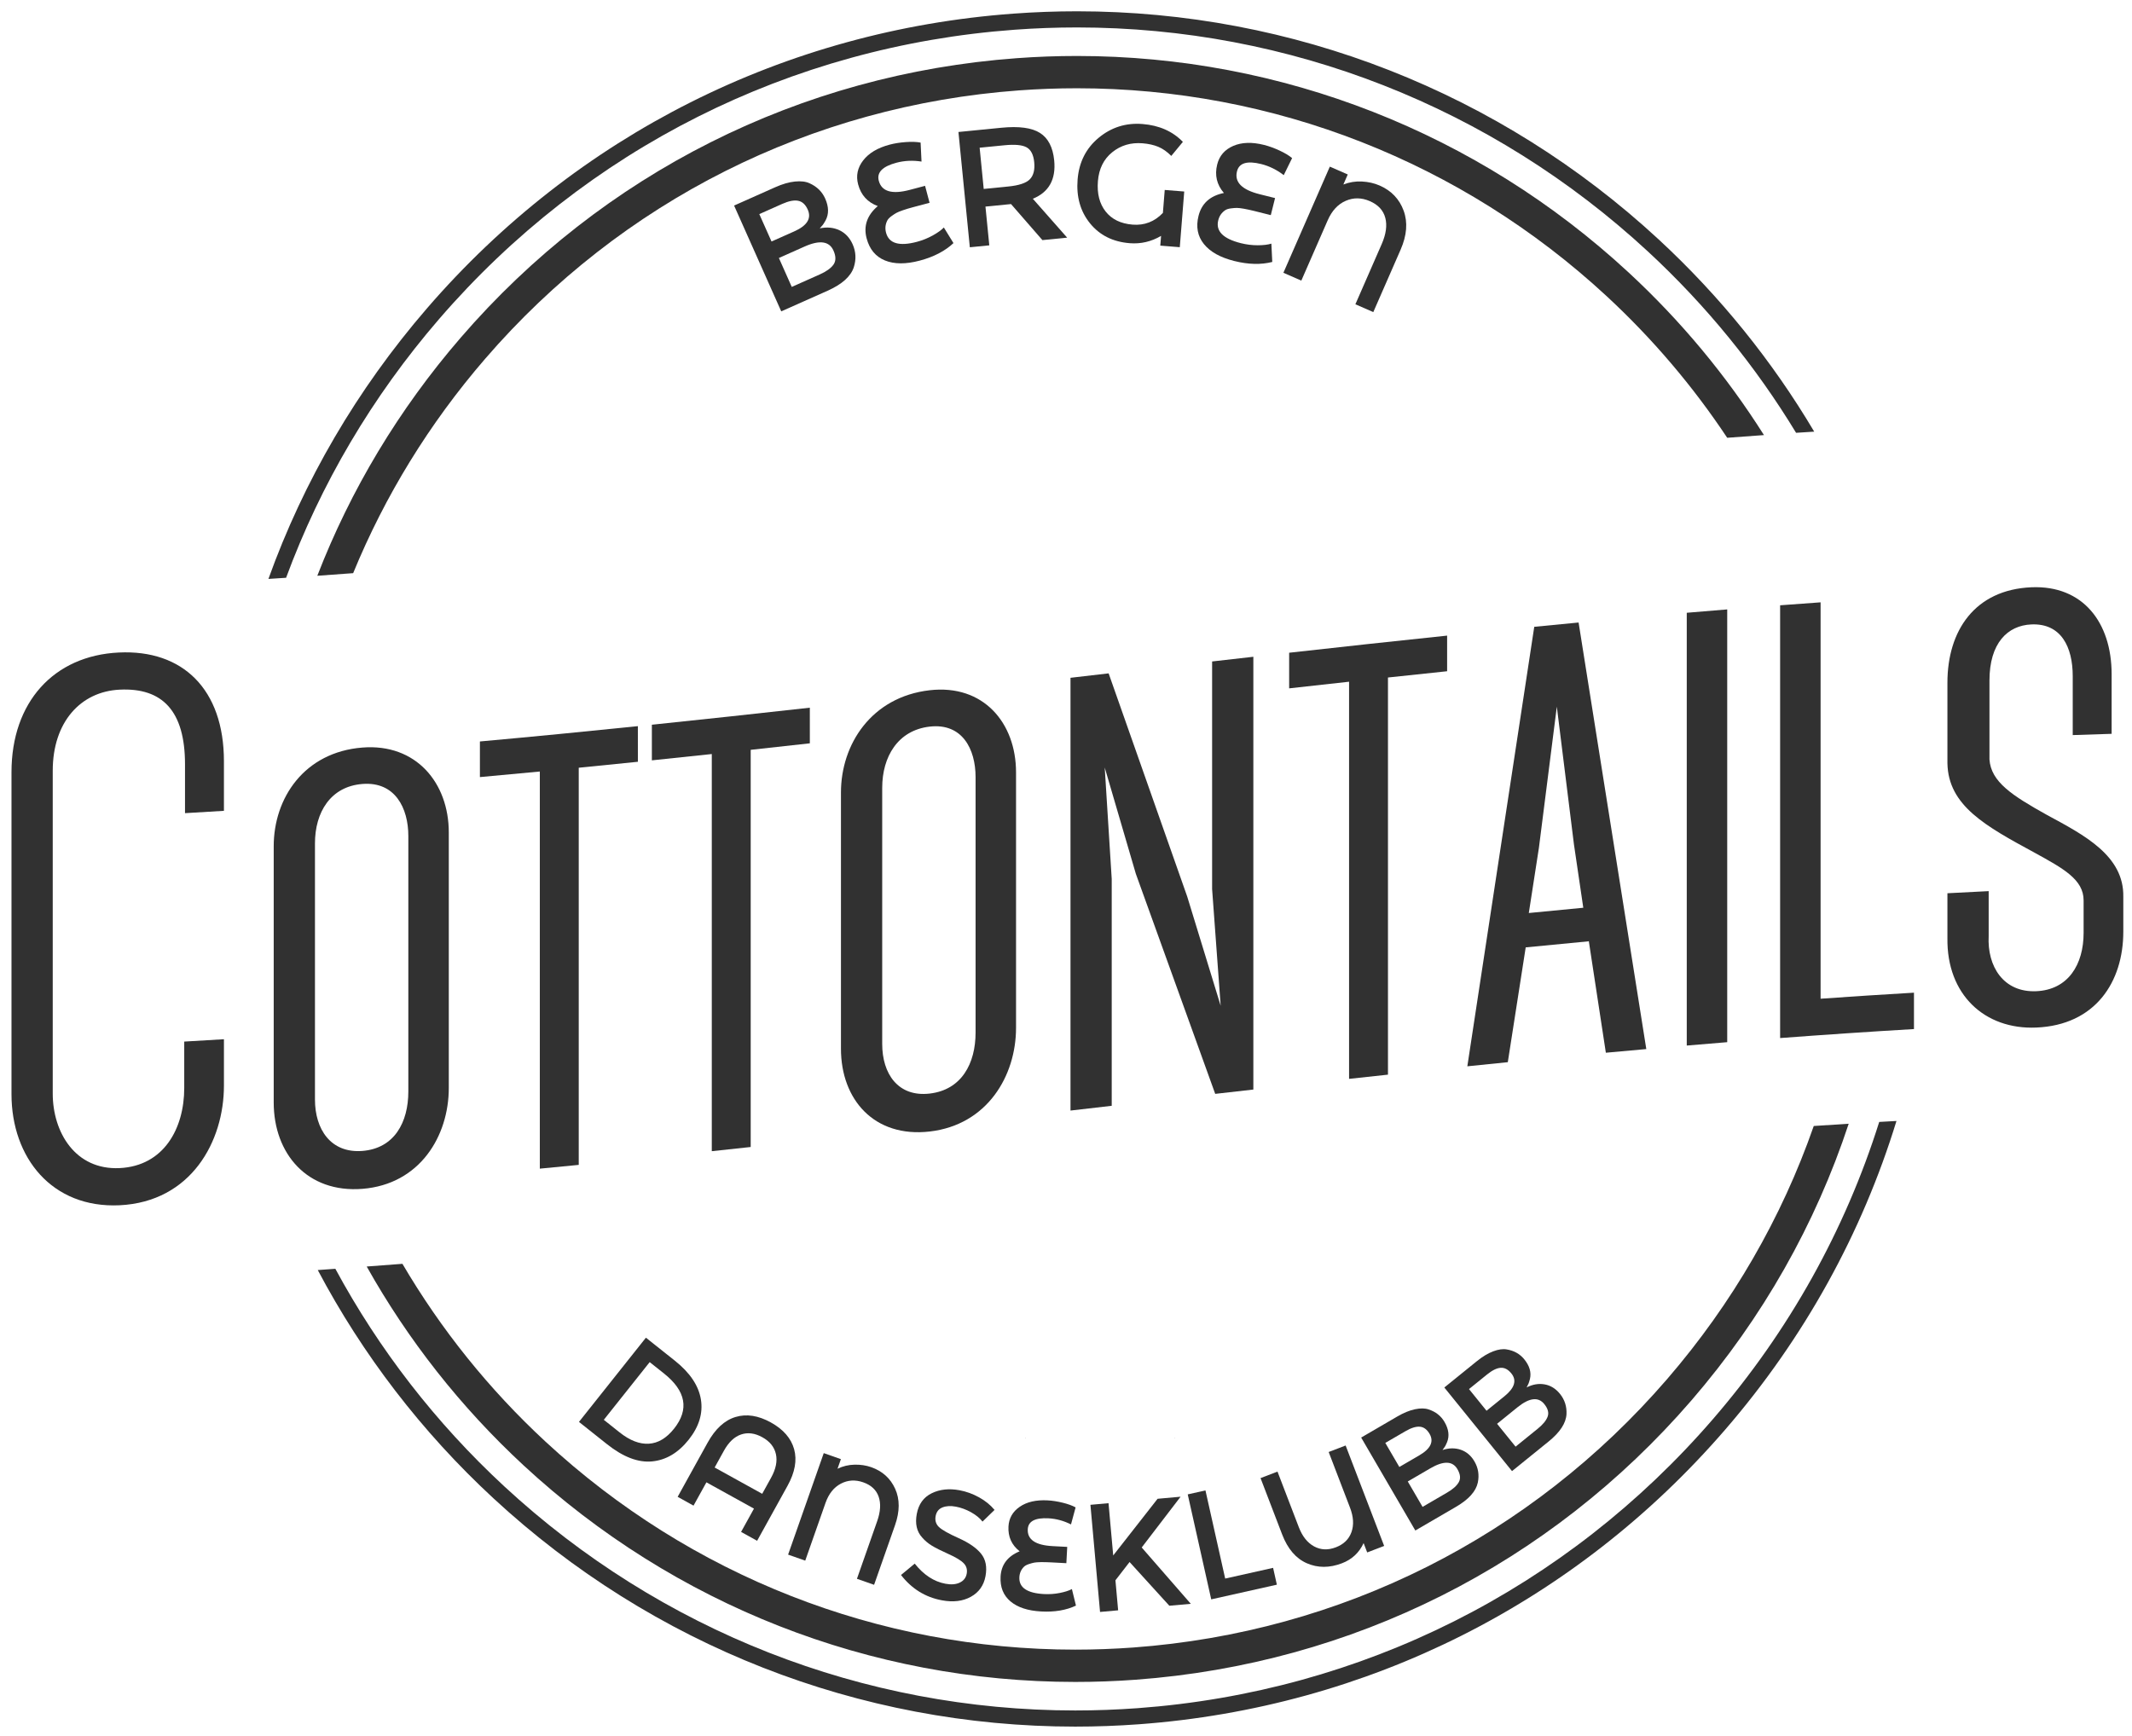 <?xml version="1.0" encoding="utf-8"?>
<!-- Generator: Adobe Illustrator 16.0.0, SVG Export Plug-In . SVG Version: 6.00 Build 0)  -->
<!DOCTYPE svg PUBLIC "-//W3C//DTD SVG 1.1//EN" "http://www.w3.org/Graphics/SVG/1.1/DTD/svg11.dtd">
<svg version="1.1" id="Layer_1" xmlns="http://www.w3.org/2000/svg" xmlns:xlink="http://www.w3.org/1999/xlink" x="0px" y="0px"
	 width="180.063px" height="146.667px" viewBox="0 0 180.063 146.667" enable-background="new 0 0 180.063 146.667"
	 xml:space="preserve">
<g>
	<g>
		<path fill="#313131" d="M59.195,118.208c0.192,1.165-0.152,2.301-1.031,3.407c-0.879,1.105-1.907,1.717-3.084,1.832
			c-1.177,0.116-2.451-0.37-3.821-1.46l-2.361-1.877l5.654-7.113l2.442,1.941C58.27,115.953,59.003,117.042,59.195,118.208z
			 M56.929,120.682c1.294-1.628,1.009-3.184-0.857-4.667l-1.201-0.954l-3.875,4.874l1.333,1.06c0.862,0.686,1.685,1.005,2.469,0.958
			C55.582,121.907,56.292,121.483,56.929,120.682z"/>
		<path fill="#313131" d="M57.233,126.44l2.529-4.573c0.646-1.168,1.433-1.892,2.359-2.171c0.927-0.28,1.92-0.127,2.978,0.458
			c1.058,0.585,1.715,1.34,1.971,2.264c0.256,0.925,0.07,1.955-0.559,3.093l-2.567,4.642l-1.354-0.749l1.088-1.968l-4.016-2.221
			l-1.089,1.968L57.233,126.44z M61.137,122.552l-0.78,1.41l4.016,2.222l0.749-1.354c0.407-0.735,0.543-1.402,0.409-2.002
			c-0.134-0.599-0.516-1.072-1.146-1.421c-0.629-0.348-1.227-0.426-1.794-0.234C62.024,121.364,61.539,121.824,61.137,122.552z"/>
		<path fill="#313131" d="M74.21,126.431c-0.198-0.575-0.632-0.98-1.303-1.216s-1.301-0.197-1.893,0.114
			c-0.591,0.312-1.023,0.855-1.296,1.632l-1.71,4.869l-1.447-0.508l3.011-8.574l1.447,0.509l-0.284,0.81
			c0.453-0.218,0.932-0.332,1.437-0.343c0.504-0.012,0.973,0.059,1.407,0.211c0.948,0.333,1.623,0.942,2.024,1.827
			c0.401,0.885,0.397,1.908-0.01,3.069l-1.77,5.041l-1.448-0.508l1.71-4.87C74.366,127.694,74.408,127.005,74.21,126.431z"/>
		<path fill="#313131" d="M80.724,127.269c-0.439-0.082-0.815-0.06-1.13,0.067s-0.506,0.371-0.573,0.733s0.022,0.665,0.267,0.909
			c0.246,0.244,0.806,0.562,1.68,0.954s1.507,0.832,1.897,1.318c0.39,0.487,0.512,1.12,0.367,1.899
			c-0.146,0.78-0.557,1.358-1.235,1.734s-1.495,0.475-2.449,0.297c-1.397-0.26-2.548-0.972-3.45-2.137l1.158-0.961
			c0.757,0.952,1.621,1.519,2.592,1.699c0.486,0.091,0.891,0.059,1.215-0.098c0.325-0.155,0.519-0.405,0.583-0.751
			c0.064-0.345-0.02-0.639-0.252-0.88c-0.233-0.242-0.663-0.502-1.289-0.782c-0.627-0.28-1.098-0.518-1.415-0.713
			s-0.586-0.425-0.811-0.687c-0.454-0.499-0.604-1.162-0.449-1.988c0.154-0.826,0.573-1.407,1.257-1.743
			c0.684-0.335,1.469-0.42,2.355-0.255c0.571,0.106,1.12,0.306,1.647,0.598s0.964,0.646,1.309,1.063l-1.017,0.987
			c-0.22-0.287-0.542-0.55-0.964-0.788C81.594,127.51,81.163,127.351,80.724,127.269z"/>
		<path fill="#313131" d="M88.557,128.255c-1.134-0.06-1.718,0.247-1.754,0.923c-0.046,0.874,0.653,1.35,2.099,1.426l1.233,0.065
			l-0.073,1.376c-0.545-0.029-0.98-0.052-1.305-0.069c-0.325-0.017-0.611-0.023-0.858-0.02c-0.248,0.005-0.433,0.019-0.556,0.042
			c-0.123,0.024-0.275,0.066-0.456,0.126c-0.181,0.06-0.317,0.135-0.409,0.226c-0.238,0.239-0.367,0.532-0.385,0.878
			c-0.046,0.874,0.649,1.35,2.085,1.426c0.45,0.023,0.892-0.007,1.326-0.093s0.776-0.195,1.026-0.33l0.343,1.398
			c-0.828,0.391-1.807,0.556-2.936,0.495c-1.129-0.06-1.995-0.344-2.598-0.854c-0.602-0.509-0.88-1.205-0.833-2.088
			c0.053-1.004,0.59-1.718,1.61-2.141c-0.675-0.53-0.989-1.229-0.943-2.094c0.037-0.701,0.355-1.257,0.954-1.668
			c0.599-0.411,1.383-0.591,2.352-0.539c0.398,0.021,0.822,0.087,1.272,0.197s0.814,0.243,1.092,0.396l-0.389,1.438
			C89.839,128.462,89.206,128.29,88.557,128.255z"/>
		<path fill="#313131" d="M92.095,127.114l1.528-0.137l0.396,4.415l3.748-4.787l1.942-0.174l-3.283,4.288l4.146,4.758l-1.813,0.162
			l-3.359-3.692l-1.193,1.543l0.228,2.537l-1.528,0.138L92.095,127.114z"/>
		<path fill="#313131" d="M102.297,135.101l-1.984-8.868l1.497-0.334l1.666,7.446l4.047-0.905l0.318,1.421L102.297,135.101z"/>
		<path fill="#313131" d="M110.987,130.629c0.562,0.304,1.175,0.329,1.838,0.074s1.103-0.683,1.317-1.285
			c0.215-0.602,0.173-1.291-0.125-2.068l-1.801-4.697l1.432-0.549l3.254,8.484l-1.432,0.549l-0.303-0.789
			c-0.375,0.812-0.984,1.38-1.826,1.703c-1.052,0.403-2.04,0.404-2.964,0.002c-0.925-0.402-1.621-1.214-2.09-2.436l-1.825-4.759
			l1.432-0.549l1.801,4.697C109.995,129.785,110.425,130.325,110.987,130.629z"/>
		<path fill="#313131" d="M122.973,127.283l-3.438,2.002l-4.574-7.852l3.055-1.78c0.532-0.31,1.027-0.513,1.487-0.61
			s0.847-0.092,1.16,0.016c0.595,0.195,1.041,0.548,1.337,1.057c0.358,0.614,0.429,1.185,0.214,1.711
			c-0.081,0.188-0.14,0.31-0.177,0.366s-0.106,0.154-0.206,0.293c0.548-0.179,1.063-0.186,1.545-0.021
			c0.482,0.166,0.868,0.495,1.155,0.989c0.319,0.547,0.413,1.14,0.283,1.776C124.658,125.974,124.043,126.659,122.973,127.283z
			 M118.185,123.918l1.685-0.981c0.958-0.559,1.248-1.164,0.869-1.815c-0.218-0.374-0.491-0.576-0.819-0.605
			s-0.736,0.098-1.222,0.381L117,121.885L118.185,123.918z M120.147,127.289l2.078-1.211c0.487-0.283,0.815-0.577,0.983-0.882
			c0.169-0.304,0.129-0.669-0.12-1.096c-0.405-0.696-1.167-0.72-2.282-0.07l-1.909,1.113L120.147,127.289z"/>
		<path fill="#313131" d="M130.793,121.765l-3.092,2.503l-5.717-7.063l2.749-2.225c0.479-0.388,0.937-0.664,1.377-0.83
			c0.439-0.166,0.823-0.22,1.149-0.161c0.618,0.103,1.112,0.382,1.482,0.84c0.447,0.553,0.605,1.105,0.473,1.658
			c-0.052,0.198-0.092,0.328-0.12,0.39c-0.028,0.062-0.081,0.169-0.159,0.321c0.514-0.261,1.022-0.346,1.524-0.256
			s0.933,0.357,1.293,0.802c0.398,0.492,0.581,1.062,0.55,1.713C132.259,120.216,131.756,120.985,130.793,121.765z M125.548,119.169
			l1.516-1.227c0.862-0.698,1.056-1.34,0.582-1.926c-0.272-0.337-0.573-0.495-0.902-0.475c-0.329,0.021-0.712,0.209-1.15,0.563
			l-1.526,1.234L125.548,119.169z M128.002,122.202l1.869-1.514c0.438-0.354,0.717-0.694,0.838-1.021s0.025-0.682-0.285-1.065
			c-0.507-0.627-1.263-0.533-2.267,0.278l-1.718,1.391L128.002,122.202z"/>
	</g>
	<g>
		<path fill="#313131" d="M69.896,24.559l-3.914,1.743L62,17.364l3.479-1.55c0.605-0.27,1.16-0.43,1.663-0.48
			c0.504-0.051,0.917,0,1.241,0.152c0.614,0.277,1.051,0.707,1.309,1.286c0.312,0.699,0.322,1.318,0.03,1.856
			c-0.109,0.191-0.187,0.315-0.233,0.372s-0.131,0.153-0.254,0.289c0.607-0.127,1.16-0.074,1.657,0.159s0.871,0.631,1.122,1.193
			c0.277,0.622,0.309,1.268,0.096,1.935C71.852,23.355,71.114,24.016,69.896,24.559z M65.161,20.4l1.918-0.854
			c1.091-0.486,1.472-1.101,1.141-1.842c-0.19-0.427-0.459-0.675-0.807-0.744c-0.348-0.07-0.799,0.019-1.353,0.266l-1.931,0.86
			L65.161,20.4z M66.87,24.236l2.366-1.054c0.554-0.247,0.939-0.523,1.156-0.829s0.216-0.702,0-1.188
			c-0.353-0.793-1.165-0.906-2.435-0.341l-2.174,0.969L66.87,24.236z"/>
		<path fill="#313131" d="M75.713,13.745c-1.182,0.313-1.679,0.822-1.493,1.526c0.242,0.911,1.116,1.167,2.623,0.767l1.286-0.341
			l0.38,1.435c-0.568,0.15-1.021,0.271-1.36,0.36s-0.633,0.178-0.886,0.265c-0.252,0.086-0.438,0.162-0.555,0.227
			c-0.118,0.065-0.26,0.158-0.426,0.279c-0.166,0.122-0.281,0.244-0.345,0.367c-0.165,0.324-0.2,0.666-0.104,1.026
			c0.242,0.912,1.111,1.169,2.609,0.771c0.469-0.125,0.912-0.303,1.329-0.534c0.417-0.23,0.731-0.457,0.943-0.677l0.813,1.319
			c-0.719,0.674-1.667,1.166-2.845,1.479S75.524,22.322,74.738,22c-0.786-0.323-1.301-0.944-1.545-1.864
			c-0.277-1.047,0.037-1.956,0.942-2.728c-0.867-0.32-1.42-0.932-1.66-1.833c-0.194-0.731-0.052-1.406,0.426-2.025
			s1.222-1.062,2.232-1.331c0.415-0.11,0.871-0.183,1.369-0.218c0.498-0.036,0.915-0.021,1.25,0.044l0.077,1.603
			C77.096,13.533,76.39,13.566,75.713,13.745z"/>
		<path fill="#313131" d="M89.034,13.544c0.159,1.606-0.442,2.688-1.804,3.245l2.899,3.286l-2.09,0.207l-2.65-3.044l-2.16,0.213
			l0.324,3.274l-1.644,0.162l-0.962-9.738l3.622-0.358c1.486-0.146,2.575-0.001,3.265,0.438S88.924,12.439,89.034,13.544z
			 M86.983,15.139c0.306-0.32,0.427-0.799,0.364-1.436c-0.063-0.636-0.278-1.056-0.645-1.259c-0.367-0.202-0.992-0.261-1.874-0.173
			l-2.09,0.206l0.344,3.483l2.048-0.203C86.059,15.667,86.677,15.46,86.983,15.139z"/>
		<path fill="#313131" d="M96.495,12.104c-0.986-0.079-1.84,0.174-2.561,0.758c-0.721,0.583-1.123,1.398-1.207,2.445
			s0.134,1.899,0.652,2.559c0.519,0.66,1.278,1.029,2.278,1.109c1,0.08,1.853-0.25,2.558-0.989l0.155-1.94l1.647,0.132l-0.375,4.703
			l-1.647-0.132l0.066-0.823c-0.825,0.486-1.708,0.692-2.647,0.617c-1.424-0.113-2.542-0.674-3.356-1.68
			c-0.814-1.006-1.163-2.239-1.046-3.699c0.117-1.461,0.709-2.636,1.777-3.524c1.068-0.888,2.305-1.276,3.709-1.164
			s2.54,0.615,3.405,1.508l-0.979,1.186c-0.355-0.355-0.721-0.612-1.097-0.769S97.007,12.145,96.495,12.104z"/>
		<path fill="#313131" d="M106.517,13.857c-1.187-0.296-1.868-0.092-2.044,0.615c-0.229,0.914,0.413,1.561,1.925,1.938l1.29,0.322
			l-0.36,1.44c-0.57-0.143-1.025-0.257-1.365-0.342c-0.34-0.085-0.641-0.15-0.903-0.197c-0.263-0.046-0.461-0.069-0.596-0.069
			s-0.304,0.013-0.507,0.039c-0.204,0.026-0.364,0.077-0.479,0.154c-0.301,0.204-0.497,0.487-0.587,0.849
			c-0.229,0.915,0.409,1.561,1.912,1.936c0.471,0.118,0.944,0.177,1.421,0.176s0.861-0.047,1.153-0.138l0.075,1.548
			c-0.956,0.242-2.024,0.216-3.206-0.08c-1.182-0.295-2.039-0.773-2.57-1.437c-0.532-0.661-0.682-1.454-0.451-2.378
			c0.263-1.051,0.977-1.694,2.143-1.932c-0.604-0.7-0.793-1.502-0.567-2.408c0.184-0.733,0.634-1.256,1.352-1.566
			c0.717-0.312,1.583-0.34,2.598-0.087c0.416,0.104,0.851,0.262,1.304,0.471c0.453,0.21,0.811,0.424,1.073,0.644l-0.706,1.439
			C107.83,14.339,107.196,14.027,106.517,13.857z"/>
		<path fill="#313131" d="M116.999,18.403c-0.167-0.633-0.6-1.104-1.301-1.41s-1.382-0.316-2.042-0.029
			c-0.66,0.286-1.168,0.836-1.523,1.648l-2.227,5.092l-1.514-0.662l3.922-8.966l1.514,0.662l-0.371,0.847
			c0.504-0.197,1.027-0.281,1.57-0.253c0.542,0.028,1.041,0.142,1.494,0.34c0.992,0.435,1.667,1.143,2.027,2.125
			s0.274,2.081-0.257,3.295l-2.306,5.271l-1.513-0.661l2.227-5.093C117.064,19.771,117.165,19.036,116.999,18.403z"/>
	</g>
	<path fill="#313131" stroke="#000000" stroke-width="3" stroke-miterlimit="10" d="M181.796,37.288"/>
	<path fill="#313131" stroke="#000000" stroke-width="3" stroke-miterlimit="10" d="M0,52.156"/>
	<path fill="#313131" stroke="#000000" stroke-width="3" stroke-miterlimit="10" d="M181.796,90.87"/>
	<path fill="#313131" stroke="#000000" stroke-width="3" stroke-miterlimit="10" d="M0.317,105.871"/>
	<g>
		<g>
			<g>
				<path fill="#313131" d="M0.971,92.43c0-9.069,0-18.137,0-27.206c0-5.889,3.549-9.842,9.069-10.105
					c5.389-0.261,8.873,3.102,8.873,9.187c0,1.396,0,2.79,0,4.186c-1.096,0.068-2.191,0.134-3.287,0.197c0-1.373,0-2.746,0-4.12
					c0-4.514-1.906-6.489-5.521-6.312c-3.286,0.157-5.651,2.728-5.651,6.849c0,9.091,0,18.181,0,27.27
					c0,3.268,1.905,6.475,5.651,6.296c3.747-0.183,5.455-3.363,5.455-6.762c0-1.308,0-2.616,0-3.925
					c1.118-0.063,2.235-0.13,3.353-0.199c0,1.308,0,2.615,0,3.923c0,4.703-2.761,9.805-8.807,10.102
					C4.388,102.082,0.971,97.789,0.971,92.43z"/>
				<path fill="#313131" d="M23.117,93.13c0-7.215,0-14.43,0-21.646c0-4.057,2.563-7.949,7.493-8.337
					c4.534-0.358,7.294,2.987,7.294,7.175c0,7.193,0,14.388,0,21.581c0,4.052-2.431,8.134-7.294,8.521
					C25.943,100.792,23.117,97.445,23.117,93.13z M26.601,71.237c0,7.216,0,14.431,0,21.646c0,2.484,1.314,4.55,4.009,4.338
					c2.694-0.214,3.877-2.409,3.877-5.024c0-7.193,0-14.387,0-21.58c0-2.355-1.117-4.612-3.877-4.394
					C27.915,66.433,26.601,68.621,26.601,71.237z"/>
				<path fill="#313131" d="M53.874,64.349c-1.665,0.171-3.33,0.34-4.995,0.503c0,11.184,0,22.365,0,33.548
					c-1.096,0.107-2.191,0.215-3.287,0.318c0-11.183,0-22.364,0-33.547c-1.687,0.161-3.374,0.317-5.06,0.471
					c0-1.003,0-2.006,0-3.009c4.447-0.402,8.894-0.836,13.341-1.294C53.874,62.343,53.874,63.345,53.874,64.349z"/>
				<path fill="#313131" d="M68.397,62.789c-1.665,0.186-3.33,0.37-4.995,0.551c0,11.184,0,22.365,0,33.549
					c-1.095,0.118-2.19,0.237-3.286,0.354c0-11.183,0-22.366,0-33.548c-1.687,0.18-3.374,0.357-5.061,0.533c0-1.004,0-2.006,0-3.009
					c4.447-0.461,8.894-0.943,13.341-1.439C68.397,60.783,68.397,61.785,68.397,62.789z"/>
				<path fill="#313131" d="M71.025,88.587c0-7.216,0-14.431,0-21.646c0-4.056,2.563-8.068,7.493-8.635
					c4.535-0.521,7.294,2.754,7.294,6.938c0,7.193,0,14.387,0,21.581c0,4.055-2.431,8.196-7.294,8.756
					C73.851,96.118,71.025,92.903,71.025,88.587z M74.509,66.546c0,7.215,0,14.431,0,21.646c0,2.484,1.314,4.494,4.009,4.184
					c2.694-0.311,3.877-2.539,3.877-5.155c0-7.193,0-14.387,0-21.58c0-2.355-1.117-4.579-3.877-4.263
					C75.823,61.689,74.509,63.929,74.509,66.546z"/>
				<path fill="#313131" d="M93.632,56.88c2.213,6.284,4.425,12.567,6.637,18.854c0.942,3.074,1.885,6.149,2.826,9.225
					c-0.241-3.285-0.482-6.572-0.723-9.857c0-6.409,0-12.818,0-19.227c1.161-0.133,2.322-0.266,3.483-0.396
					c0,12.187,0,24.371,0,36.557c-1.073,0.122-2.147,0.243-3.221,0.365c-2.234-6.196-4.469-12.392-6.703-18.587
					c-0.876-2.993-1.753-5.987-2.629-8.98c0.197,3.138,0.394,6.276,0.591,9.414c0,6.387,0,12.773,0,19.161
					c-1.16,0.135-2.322,0.27-3.482,0.403c0-12.185,0-24.371,0-36.557C91.485,57.13,92.558,57.005,93.632,56.88z"/>
				<path fill="#313131" d="M122.22,56.701c-1.666,0.174-3.33,0.351-4.996,0.529c0,11.182,0,22.366,0,33.548
					c-1.095,0.118-2.19,0.237-3.285,0.356c0-11.182,0-22.365,0-33.548c-1.688,0.185-3.374,0.371-5.061,0.561
					c0-1.003,0-2.006,0-3.009c4.447-0.498,8.895-0.982,13.342-1.446C122.22,54.696,122.22,55.698,122.22,56.701z"/>
				<path fill="#313131" d="M134.179,79.448c0,0.022,0,0.044,0,0.065c-1.773,0.166-3.549,0.338-5.322,0.514
					c-0.504,3.232-1.008,6.465-1.512,9.698c-1.139,0.114-2.278,0.229-3.418,0.348c1.885-12.38,3.768-24.755,5.652-37.125
					c1.248-0.124,2.497-0.244,3.745-0.363c1.907,12.005,3.812,24.017,5.718,36.032c-1.139,0.101-2.277,0.204-3.416,0.309
					C135.144,85.766,134.662,82.607,134.179,79.448z M133.72,76.679c-0.264-1.784-0.527-3.568-0.789-5.353
					c-0.482-3.878-0.965-7.756-1.446-11.633c-0.503,3.973-1.007,7.945-1.512,11.918c-0.284,1.838-0.569,3.675-0.854,5.513
					C130.652,76.972,132.186,76.824,133.72,76.679z"/>
				<path fill="#313131" d="M142.459,88.32c0-12.187,0-24.372,0-36.558c1.14-0.097,2.277-0.191,3.417-0.284
					c0,12.187,0,24.372,0,36.557C144.737,88.127,143.599,88.222,142.459,88.32z"/>
				<path fill="#313131" d="M161.649,83.853c0,1.025,0,2.05,0,3.074c-3.768,0.221-7.537,0.477-11.305,0.759
					c0-12.186,0-24.371,0-36.556c1.139-0.086,2.279-0.17,3.418-0.25c0,11.161,0,22.322,0,33.483
					C156.392,84.178,159.021,84.008,161.649,83.853z"/>
				<path fill="#313131" d="M164.474,79.247c0-1.265,0-2.527,0-3.793c1.16-0.063,2.322-0.122,3.484-0.179c0,1.265,0,2.529,0,3.793
					c-0.133,2.559,1.246,4.776,4.008,4.661c2.695-0.11,4.01-2.242,4.01-4.925c0-0.916,0-1.832,0-2.746
					c0-1.766-1.709-2.692-4.141-4.03c-4.141-2.249-7.295-3.966-7.361-7.561c0-2.268,0-4.534,0-6.801
					c0-4.379,2.301-7.854,7.098-8.059c4.338-0.18,6.77,2.966,6.77,7.344c0,1.68,0,3.358,0,5.036
					c-1.096,0.032-2.189,0.067-3.285,0.107c0-1.657,0-3.313,0-4.971c0-2.484-0.986-4.48-3.484-4.378
					c-2.037,0.086-3.549,1.6-3.549,4.738c0,2.223,0,4.447,0,6.67c0.131,1.892,1.906,3.044,4.863,4.691
					c3.156,1.704,6.508,3.444,6.441,6.913c0,0.98,0,1.961,0,2.942c0,4.255-2.367,7.898-7.361,8.101
					C167.628,86.981,164.407,84.027,164.474,79.247z"/>
			</g>
		</g>
	</g>
	<path fill="#313131" d="M99.234,121.484c0.003-0.002,0.004-0.003,0.006-0.006c-0.006-0.002-0.01-0.004-0.015-0.006
		C99.158,121.538,99.16,121.542,99.234,121.484z"/>
	<path fill="#313131" d="M86.59,121.472c-0.005,0.002-0.01,0.004-0.015,0.006c0.002,0.003,0.003,0.004,0.005,0.006
		C86.656,121.542,86.659,121.538,86.59,121.472z"/>
	<g>
		<path fill="#313131" d="M24.162,48.806c2.916-7.899,7.256-15.293,12.924-21.857c12.408-14.371,29.67-23.05,48.605-24.438
			c1.75-0.129,3.523-0.193,5.271-0.193c17.905,0,35.029,6.721,48.217,18.925c4.916,4.55,9.111,9.709,12.513,15.317
			c0.512-0.035,1.021-0.064,1.531-0.098c-3.531-5.952-7.931-11.42-13.119-16.221C126.666,7.803,109.212,0.954,90.962,0.954
			c-1.78,0-3.587,0.066-5.371,0.197C66.292,2.565,48.7,11.41,36.053,26.056c-5.912,6.849-10.412,14.581-13.383,22.846
			C23.167,48.872,23.665,48.838,24.162,48.806z"/>
		<path fill="#313131" d="M158.714,94.771c-2.869,9.113-7.594,17.634-14.026,25.084c-12.407,14.37-29.669,23.049-48.604,24.438
			c-1.752,0.128-3.525,0.193-5.271,0.193c-17.907,0-35.031-6.722-48.217-18.924c-5.801-5.369-10.6-11.584-14.273-18.385
			c-0.495,0.035-0.99,0.073-1.485,0.107c3.78,7.143,8.767,13.665,14.832,19.277C55.108,139,72.561,145.85,90.812,145.85
			c1.779,0,3.587-0.066,5.371-0.197c19.299-1.414,36.892-10.261,49.538-24.907c6.672-7.727,11.543-16.581,14.45-26.055
			C159.687,94.717,159.2,94.743,158.714,94.771z"/>
	</g>
	<g>
		<path fill="#313131" d="M29.827,48.416c2.673-6.514,6.411-12.624,11.147-18.108C52.486,16.974,68.5,8.923,86.067,7.635
			c1.624-0.119,3.269-0.179,4.891-0.179c16.61,0,32.497,6.234,44.73,17.557c3.897,3.607,7.306,7.628,10.187,11.967
			c1.034-0.079,2.068-0.152,3.105-0.227c-3.167-5.012-6.998-9.635-11.439-13.743C124.802,11.22,108.257,4.728,90.958,4.728
			c-1.688,0-3.4,0.062-5.09,0.187c-18.294,1.34-34.971,9.725-46.958,23.608c-5.235,6.063-9.302,12.858-12.111,20.113
			C27.808,48.567,28.818,48.491,29.827,48.416z"/>
		<path fill="#313131" d="M153.185,95.115c-2.701,7.744-6.865,14.988-12.386,21.382c-11.511,13.333-27.525,21.384-45.092,22.672
			c-1.624,0.118-3.27,0.179-4.891,0.179c-16.611,0-32.496-6.234-44.73-17.557c-4.8-4.442-8.857-9.512-12.098-15.033
			c-1.005,0.079-2.011,0.152-3.017,0.227c3.478,6.199,7.93,11.875,13.262,16.81c12.739,11.79,29.283,18.282,46.583,18.282
			c1.688,0,3.4-0.062,5.09-0.187c18.295-1.341,34.971-9.725,46.959-23.608c6.007-6.959,10.476-14.882,13.271-23.357
			C155.153,94.985,154.169,95.05,153.185,95.115z"/>
	</g>
</g>
</svg>
